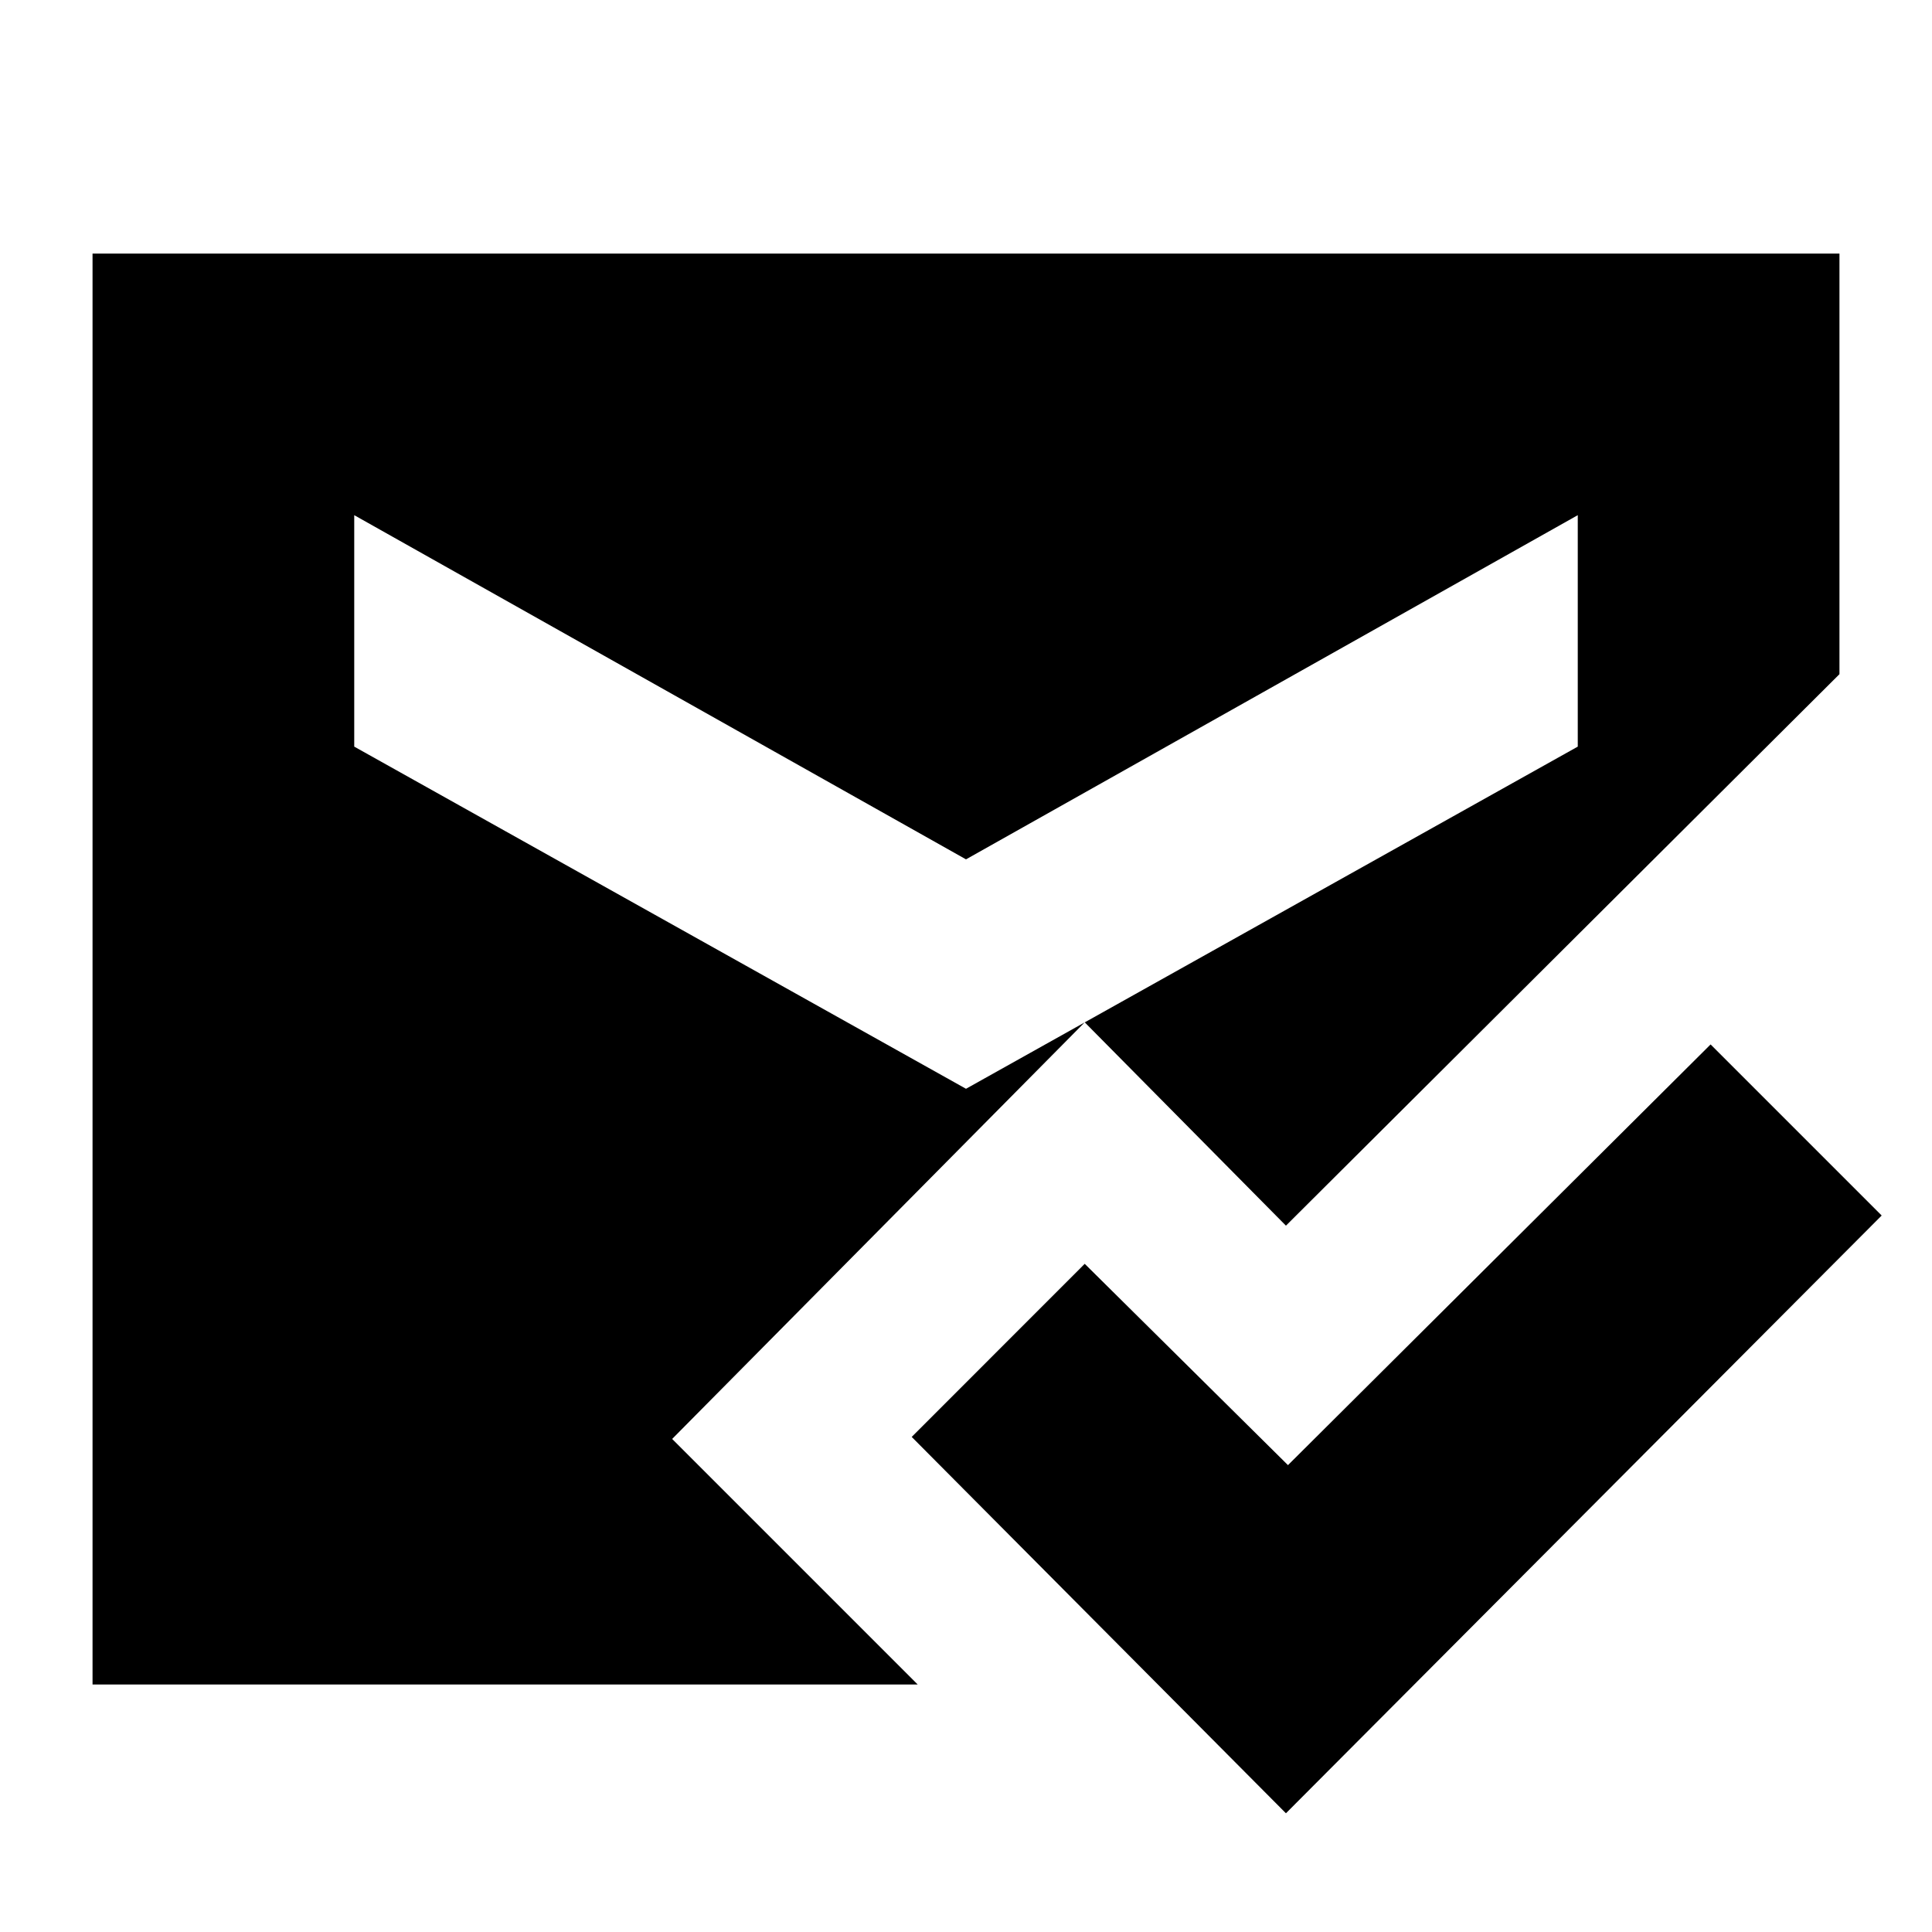 <svg xmlns="http://www.w3.org/2000/svg" height="20" width="20"><path d="M13.312 18.771 9.438 14.875 11.229 13.083 13.333 15.167 17.708 10.812 19.479 12.583ZM10 11.271 16.333 7.729V5.333L10 8.896L3.667 5.333V7.729ZM0.958 17.438V2.625H19.042V6.979L13.312 12.688L11.229 10.583L6.958 14.896L9.5 17.438Z"/></svg>